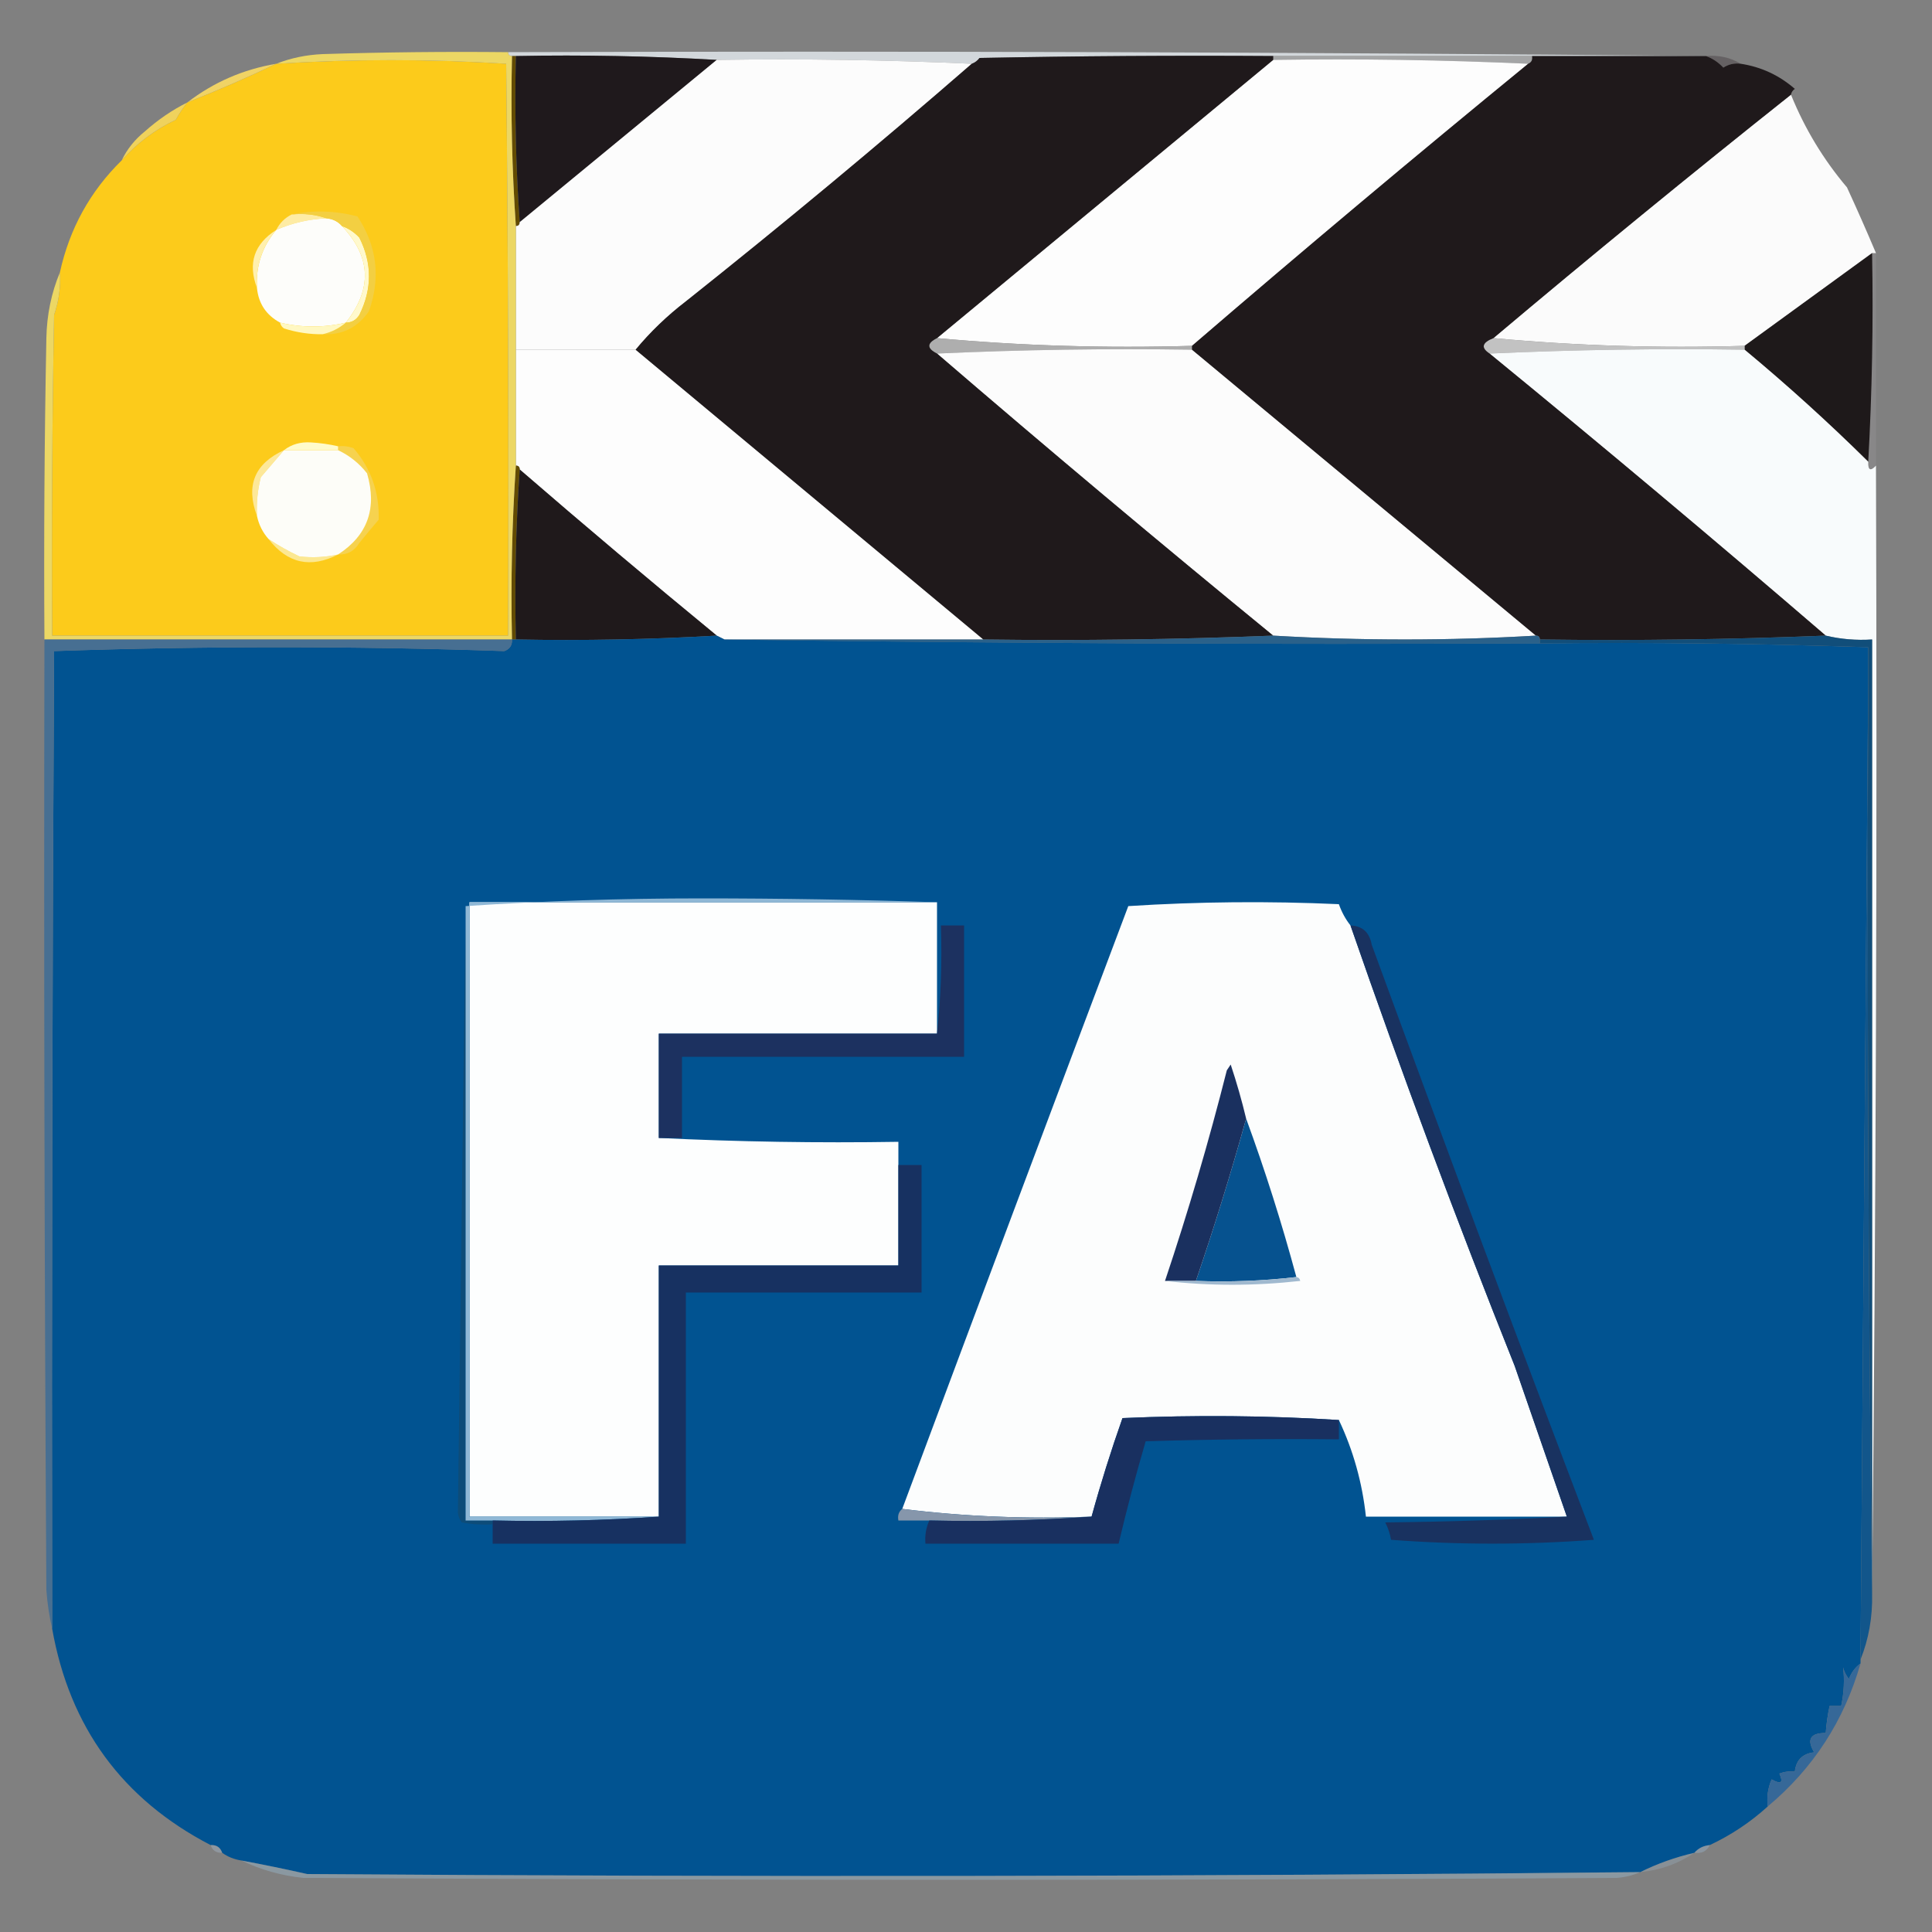 <?xml version="1.0" encoding="UTF-8"?>
<!DOCTYPE svg PUBLIC "-//W3C//DTD SVG 1.1//EN" "http://www.w3.org/Graphics/SVG/1.1/DTD/svg11.dtd">
<svg xmlns="http://www.w3.org/2000/svg" version="1.1" width="500px" height="500px" style="shape-rendering:geometricPrecision; text-rendering:geometricPrecision; image-rendering:optimizeQuality; fill-rule:evenodd; clip-rule:evenodd" xmlns:xlink="http://www.w3.org/1999/xlink">
<rect width="100%" height="100%" fill="#808080" stroke="none"/>
<g><path style="opacity:1" fill="#d2d7db" d="M 131.5,13.5 C 235.001,13.167 338.335,13.501 441.5,14.5C 426.5,14.5 411.5,14.5 396.5,14.5C 374.167,14.5 351.833,14.5 329.5,14.5C 304.164,14.333 278.831,14.5 253.5,15C 252.956,15.717 252.289,16.217 251.5,16.5C 229.673,15.503 207.673,15.169 185.5,15.5C 168.341,14.503 151.008,14.17 133.5,14.5C 133.167,14.5 132.833,14.5 132.5,14.5C 131.833,14.5 131.5,14.167 131.5,13.5 Z"/></g>
<g><path style="opacity:1" fill="#a4a5a6" d="M 329.5,15.5 C 329.5,15.167 329.5,14.833 329.5,14.5C 351.833,14.5 374.167,14.5 396.5,14.5C 396.672,15.492 396.338,16.158 395.5,16.5C 373.673,15.503 351.673,15.169 329.5,15.5 Z"/></g>
<g><path style="opacity:1" fill="#624b01" d="M 132.5,14.5 C 132.833,14.5 133.167,14.5 133.5,14.5C 133.171,29.01 133.504,43.343 134.5,57.5C 134.5,58.167 134.167,58.5 133.5,58.5C 132.504,44.01 132.171,29.343 132.5,14.5 Z"/></g>
<g><path style="opacity:1" fill="#1f191c" d="M 133.5,14.5 C 151.008,14.17 168.341,14.503 185.5,15.5C 168.5,29.5 151.5,43.5 134.5,57.5C 133.504,43.343 133.171,29.01 133.5,14.5 Z"/></g>
<g><path style="opacity:1" fill="#fcfcfc" d="M 185.5,15.5 C 207.673,15.169 229.673,15.503 251.5,16.5C 227.315,37.513 202.649,58.013 177.5,78C 172.633,81.738 168.3,85.904 164.5,90.5C 154.167,90.5 143.833,90.5 133.5,90.5C 133.5,79.833 133.5,69.167 133.5,58.5C 134.167,58.5 134.5,58.167 134.5,57.5C 151.5,43.5 168.5,29.5 185.5,15.5 Z"/></g>
<g><path style="opacity:1" fill="#fdfdfd" d="M 329.5,15.5 C 351.673,15.169 373.673,15.503 395.5,16.5C 366.182,40.487 337.182,64.82 308.5,89.5C 286.141,90.156 264.141,89.489 242.5,87.5C 271.5,63.5 300.5,39.5 329.5,15.5 Z"/></g>
<g><path style="opacity:1" fill="#fccb1b" d="M 15.5,70.5 C 17.99,59.179 23.324,49.513 31.5,41.5C 35.463,37.034 40.13,33.534 45.5,31C 46.386,29.385 47.386,27.885 48.5,26.5C 56.352,23.403 64.018,20.07 71.5,16.5C 91.392,15.262 111.226,15.262 131,16.5C 131.5,65.832 131.667,115.166 131.5,164.5C 92.167,164.5 52.833,164.5 13.5,164.5C 13.333,136.831 13.5,109.165 14,81.5C 15.237,77.94 15.737,74.273 15.5,70.5 Z"/></g>
<g><path style="opacity:1" fill="#656163" d="M 441.5,14.5 C 444.829,14.215 447.829,14.882 450.5,16.5C 448.856,16.287 447.356,16.62 446,17.5C 444.69,16.103 443.19,15.103 441.5,14.5 Z"/></g>
<g><path style="opacity:1" fill="#f0d365" d="M 71.5,16.5 C 64.018,20.07 56.352,23.403 48.5,26.5C 55.276,21.282 62.943,17.949 71.5,16.5 Z"/></g>
<g><path style="opacity:0.988" fill="#fcfcfc" d="M 463.5,24.5 C 467.054,33.275 471.887,41.275 478,48.5C 480.604,54.154 483.104,59.821 485.5,65.5C 485.167,65.5 484.833,65.5 484.5,65.5C 473.5,73.5 462.5,81.5 451.5,89.5C 429.474,90.156 407.808,89.489 386.5,87.5C 411.871,66.129 437.537,45.129 463.5,24.5 Z"/></g>
<g><path style="opacity:1" fill="#efd25d" d="M 48.5,26.5 C 47.386,27.885 46.386,29.385 45.5,31C 40.13,33.534 35.463,37.034 31.5,41.5C 32.882,38.606 34.882,36.106 37.5,34C 40.878,30.985 44.544,28.485 48.5,26.5 Z"/></g>
<g><path style="opacity:1" fill="#feeca4" d="M 75.5,55.5 C 78.713,55.19 81.713,55.523 84.5,56.5C 79.962,56.702 75.629,57.702 71.5,59.5C 72.37,57.726 73.703,56.393 75.5,55.5 Z"/></g>
<g><path style="opacity:1" fill="#fdfdfa" d="M 84.5,56.5 C 86.153,56.66 87.486,57.326 88.5,58.5C 96.061,66.476 96.395,74.809 89.5,83.5C 83.833,84.833 78.167,84.833 72.5,83.5C 68.897,81.565 66.897,78.565 66.5,74.5C 66.184,68.807 67.851,63.807 71.5,59.5C 75.629,57.702 79.962,56.702 84.5,56.5 Z"/></g>
<g><path style="opacity:1" fill="#fff0ae" d="M 71.5,59.5 C 67.851,63.807 66.184,68.807 66.5,74.5C 64.095,68.138 65.762,63.138 71.5,59.5 Z"/></g>
<g><path style="opacity:1" fill="#fff9cd" d="M 88.5,58.5 C 90.229,59.117 91.729,60.117 93,61.5C 96.328,68.13 96.328,74.797 93,81.5C 92.184,82.823 91.017,83.489 89.5,83.5C 96.395,74.809 96.061,66.476 88.5,58.5 Z"/></g>
<g><path style="opacity:1" fill="#f3cf42" d="M 75.5,55.5 C 81.037,54.342 86.704,54.508 92.5,56C 97.559,63.637 98.559,71.804 95.5,80.5C 92.591,84.754 88.591,86.754 83.5,86.5C 85.751,85.985 87.751,84.985 89.5,83.5C 91.017,83.489 92.184,82.823 93,81.5C 96.328,74.797 96.328,68.13 93,61.5C 91.729,60.117 90.229,59.117 88.5,58.5C 87.486,57.326 86.153,56.66 84.5,56.5C 81.713,55.523 78.713,55.19 75.5,55.5 Z"/></g>
<g><path style="opacity:1" fill="#1e191a" d="M 484.5,65.5 C 484.83,83.674 484.497,101.674 483.5,119.5C 473.253,109.375 462.586,99.709 451.5,90.5C 451.5,90.167 451.5,89.833 451.5,89.5C 462.5,81.5 473.5,73.5 484.5,65.5 Z"/></g>
<g><path style="opacity:1" fill="#aeaeae" d="M 242.5,87.5 C 264.141,89.489 286.141,90.156 308.5,89.5C 308.5,89.833 308.5,90.167 308.5,90.5C 286.327,90.169 264.327,90.503 242.5,91.5C 239.833,90.167 239.833,88.833 242.5,87.5 Z"/></g>
<g><path style="opacity:1" fill="#c2c2c2" d="M 386.5,87.5 C 407.808,89.489 429.474,90.156 451.5,89.5C 451.5,89.833 451.5,90.167 451.5,90.5C 429.327,90.169 407.327,90.503 385.5,91.5C 383.198,90.001 383.531,88.668 386.5,87.5 Z"/></g>
<g><path style="opacity:1" fill="#fdfdfd" d="M 133.5,90.5 C 143.833,90.5 154.167,90.5 164.5,90.5C 194.54,115.51 224.54,140.51 254.5,165.5C 232.167,165.5 209.833,165.5 187.5,165.5C 186.833,165.167 186.167,164.833 185.5,164.5C 168.355,150.415 151.355,136.081 134.5,121.5C 134.5,120.833 134.167,120.5 133.5,120.5C 133.5,110.5 133.5,100.5 133.5,90.5 Z"/></g>
<g><path style="opacity:1" fill="#fcfcfc" d="M 308.5,90.5 C 338.167,115.167 367.833,139.833 397.5,164.5C 374.931,165.826 352.264,165.826 329.5,164.5C 300.182,140.513 271.182,116.18 242.5,91.5C 264.327,90.503 286.327,90.169 308.5,90.5 Z"/></g>
<g><path style="opacity:1" fill="#f8fbfc" d="M 385.5,91.5 C 407.327,90.503 429.327,90.169 451.5,90.5C 462.586,99.709 473.253,109.375 483.5,119.5C 483.409,121.698 484.075,122.031 485.5,120.5C 485.833,217.668 485.499,314.668 484.5,411.5C 484.5,329.5 484.5,247.5 484.5,165.5C 480.4,165.763 476.4,165.43 472.5,164.5C 443.818,139.82 414.818,115.487 385.5,91.5 Z"/></g>
<g><path style="opacity:1" fill="#1f191b" d="M 329.5,14.5 C 329.5,14.833 329.5,15.167 329.5,15.5C 300.5,39.5 271.5,63.5 242.5,87.5C 239.833,88.833 239.833,90.167 242.5,91.5C 271.182,116.18 300.182,140.513 329.5,164.5C 304.672,165.498 279.672,165.831 254.5,165.5C 224.54,140.51 194.54,115.51 164.5,90.5C 168.3,85.904 172.633,81.738 177.5,78C 202.649,58.013 227.315,37.513 251.5,16.5C 252.289,16.217 252.956,15.717 253.5,15C 278.831,14.5 304.164,14.333 329.5,14.5 Z"/></g>
<g><path style="opacity:1" fill="#1f191b" d="M 396.5,14.5 C 411.5,14.5 426.5,14.5 441.5,14.5C 443.19,15.103 444.69,16.103 446,17.5C 447.356,16.62 448.856,16.287 450.5,16.5C 455.796,17.315 460.463,19.481 464.5,23C 463.944,23.383 463.611,23.883 463.5,24.5C 437.537,45.129 411.871,66.129 386.5,87.5C 383.531,88.668 383.198,90.001 385.5,91.5C 414.818,115.487 443.818,139.82 472.5,164.5C 448.006,165.498 423.339,165.831 398.5,165.5C 398.5,164.833 398.167,164.5 397.5,164.5C 367.833,139.833 338.167,115.167 308.5,90.5C 308.5,90.167 308.5,89.833 308.5,89.5C 337.182,64.82 366.182,40.487 395.5,16.5C 396.338,16.158 396.672,15.492 396.5,14.5 Z"/></g>
<g><path style="opacity:0.119" fill="#c1bfc1" d="M 484.5,65.5 C 484.833,65.5 485.167,65.5 485.5,65.5C 485.5,83.833 485.5,102.167 485.5,120.5C 484.075,122.031 483.409,121.698 483.5,119.5C 484.497,101.674 484.83,83.674 484.5,65.5 Z"/></g>
<g><path style="opacity:1" fill="#624b02" d="M 133.5,120.5 C 134.167,120.5 134.5,120.833 134.5,121.5C 133.504,135.99 133.171,150.657 133.5,165.5C 133.167,165.5 132.833,165.5 132.5,165.5C 132.171,150.324 132.504,135.324 133.5,120.5 Z"/></g>
<g><path style="opacity:1" fill="#1f191b" d="M 134.5,121.5 C 151.355,136.081 168.355,150.415 185.5,164.5C 168.341,165.497 151.008,165.83 133.5,165.5C 133.171,150.657 133.504,135.99 134.5,121.5 Z"/></g>
<g><path style="opacity:1" fill="#ecd764" d="M 131.5,13.5 C 131.5,14.167 131.833,14.5 132.5,14.5C 132.171,29.343 132.504,44.01 133.5,58.5C 133.5,69.167 133.5,79.833 133.5,90.5C 133.5,100.5 133.5,110.5 133.5,120.5C 132.504,135.324 132.171,150.324 132.5,165.5C 92.167,165.5 51.833,165.5 11.5,165.5C 11.333,139.498 11.5,113.498 12,87.5C 12.119,81.486 13.286,75.819 15.5,70.5C 15.737,74.273 15.237,77.94 14,81.5C 13.5,109.165 13.333,136.831 13.5,164.5C 52.833,164.5 92.167,164.5 131.5,164.5C 131.667,115.166 131.5,65.832 131,16.5C 111.226,15.262 91.392,15.262 71.5,16.5C 75.234,15.023 79.234,14.189 83.5,14C 99.496,13.5 115.497,13.333 131.5,13.5 Z"/></g>
<g><path style="opacity:1" fill="#fce892" d="M 69.5,139.5 C 72.025,141.177 74.691,142.677 77.5,144C 80.849,144.388 84.183,144.221 87.5,143.5C 80.376,147.154 74.376,145.821 69.5,139.5 Z"/></g>
<g><path style="opacity:1" fill="#f6d24f" d="M 87.5,116.5 C 87.5,116.167 87.5,115.833 87.5,115.5C 88.873,115.343 90.207,115.51 91.5,116C 96.039,121.28 98.205,127.447 98,134.5C 96.287,136.507 94.621,138.507 93,140.5C 91.737,142.607 89.903,143.607 87.5,143.5C 95.141,138.552 97.641,131.552 95,122.5C 92.965,119.902 90.465,117.902 87.5,116.5 Z"/></g>
<g><path style="opacity:1" fill="#fde899" d="M 73.5,116.5 C 71.493,118.839 69.493,121.172 67.5,123.5C 66.673,126.783 66.34,130.116 66.5,133.5C 63.562,125.646 65.895,119.979 73.5,116.5 Z"/></g>
<g><path style="opacity:1" fill="#fdfdf8" d="M 73.5,116.5 C 78.167,116.5 82.833,116.5 87.5,116.5C 90.465,117.902 92.965,119.902 95,122.5C 97.641,131.552 95.141,138.552 87.5,143.5C 84.183,144.221 80.849,144.388 77.5,144C 74.691,142.677 72.025,141.177 69.5,139.5C 67.975,137.784 66.975,135.784 66.5,133.5C 66.34,130.116 66.673,126.783 67.5,123.5C 69.493,121.172 71.493,118.839 73.5,116.5 Z"/></g>
<g><path style="opacity:1" fill="#fffbca" d="M 87.5,115.5 C 87.5,115.833 87.5,116.167 87.5,116.5C 82.833,116.5 78.167,116.5 73.5,116.5C 75.462,114.983 77.795,114.316 80.5,114.5C 82.883,114.637 85.217,114.971 87.5,115.5 Z"/></g>
<g><path style="opacity:1" fill="#fff8c2" d="M 72.5,83.5 C 78.167,84.833 83.833,84.833 89.5,83.5C 87.751,84.985 85.751,85.985 83.5,86.5C 80.09,86.543 76.757,86.043 73.5,85C 72.944,84.617 72.611,84.117 72.5,83.5 Z"/></g>
<g><path style="opacity:1" fill="#2a618a" d="M 329.5,164.5 C 352.264,165.826 374.931,165.826 397.5,164.5C 398.167,164.5 398.5,164.833 398.5,165.5C 398.5,165.833 398.5,166.167 398.5,166.5C 327.998,166.833 257.665,166.499 187.5,165.5C 209.833,165.5 232.167,165.5 254.5,165.5C 279.672,165.831 304.672,165.498 329.5,164.5 Z"/></g>
<g><path style="opacity:1" fill="#015391" d="M 185.5,164.5 C 186.167,164.833 186.833,165.167 187.5,165.5C 257.665,166.499 327.998,166.833 398.5,166.5C 426.859,166.2 455.192,166.533 483.5,167.5C 483.5,170.167 483.5,172.833 483.5,175.5C 482.809,260.009 482.142,344.676 481.5,429.5C 481.5,429.833 481.5,430.167 481.5,430.5C 480.15,431.483 479.15,432.816 478.5,434.5C 477.749,433.624 477.249,432.624 477,431.5C 477.39,434.731 477.224,438.065 476.5,441.5C 475.5,441.5 474.5,441.5 473.5,441.5C 473.007,443.806 472.674,446.139 472.5,448.5C 468.516,448.472 467.516,450.139 469.5,453.5C 466.5,453.833 464.833,455.5 464.5,458.5C 463.127,458.343 461.793,458.51 460.5,459C 461.602,461.391 460.936,461.891 458.5,460.5C 457.526,462.743 457.192,465.076 457.5,467.5C 453.016,471.578 448.016,474.911 442.5,477.5C 440.847,477.66 439.514,478.326 438.5,479.5C 433.552,480.653 428.885,482.319 424.5,484.5C 309.511,485.651 194.511,485.817 79.5,485C 73.846,483.725 68.18,482.559 62.5,481.5C 60.597,481.204 58.93,480.537 57.5,479.5C 57.027,478.094 56.027,477.427 54.5,477.5C 31.676,465.657 18.009,446.991 13.5,421.5C 13.36,337.351 13.527,253.018 14,168.5C 52.804,167.169 91.637,167.169 130.5,168.5C 131.919,167.995 132.585,166.995 132.5,165.5C 132.833,165.5 133.167,165.5 133.5,165.5C 151.008,165.83 168.341,165.497 185.5,164.5 Z"/></g>
<g><path style="opacity:1" fill="#476f92" d="M 11.5,165.5 C 51.833,165.5 92.167,165.5 132.5,165.5C 132.585,166.995 131.919,167.995 130.5,168.5C 91.637,167.169 52.804,167.169 14,168.5C 13.527,253.018 13.36,337.351 13.5,421.5C 12.748,418.253 12.248,414.919 12,411.5C 11.5,329.501 11.333,247.501 11.5,165.5 Z"/></g>
<g><path style="opacity:1" fill="#12568b" d="M 483.5,175.5 C 483.167,254.668 483.501,333.668 484.5,412.5C 484.633,418.489 483.633,424.156 481.5,429.5C 482.142,344.676 482.809,260.009 483.5,175.5 Z"/></g>
<g><path style="opacity:1" fill="#114e7a" d="M 472.5,164.5 C 476.4,165.43 480.4,165.763 484.5,165.5C 484.5,247.5 484.5,329.5 484.5,411.5C 484.5,411.833 484.5,412.167 484.5,412.5C 483.501,333.668 483.167,254.668 483.5,175.5C 483.5,172.833 483.5,170.167 483.5,167.5C 455.192,166.533 426.859,166.2 398.5,166.5C 398.5,166.167 398.5,165.833 398.5,165.5C 423.339,165.831 448.006,165.498 472.5,164.5 Z"/></g>
<g><path style="opacity:1" fill="#fdfefe" d="M 242.5,233.5 C 242.5,244.833 242.5,256.167 242.5,267.5C 218.5,267.5 194.5,267.5 170.5,267.5C 170.5,276.5 170.5,285.5 170.5,294.5C 190.993,295.497 211.66,295.831 232.5,295.5C 232.5,297.5 232.5,299.5 232.5,301.5C 232.5,310.167 232.5,318.833 232.5,327.5C 211.833,327.5 191.167,327.5 170.5,327.5C 170.5,349.167 170.5,370.833 170.5,392.5C 154.167,392.5 137.833,392.5 121.5,392.5C 121.5,339.5 121.5,286.5 121.5,233.5C 161.833,233.5 202.167,233.5 242.5,233.5 Z"/></g>
<g><path style="opacity:1" fill="#fcfdfd" d="M 349.5,239.5 C 362.765,277.79 376.932,315.79 392,353.5C 396.514,366.521 401.014,379.521 405.5,392.5C 388.167,392.5 370.833,392.5 353.5,392.5C 352.548,383.68 350.215,375.347 346.5,367.5C 328.005,366.338 309.338,366.171 290.5,367C 287.528,375.415 284.862,383.915 282.5,392.5C 265.799,393.152 249.466,392.485 233.5,390.5C 252.899,338.47 272.399,286.47 292,234.5C 310.093,233.341 328.26,233.175 346.5,234C 347.229,236.058 348.229,237.891 349.5,239.5 Z"/></g>
<g><path style="opacity:1" fill="#0d4c79" d="M 120.5,234.5 C 120.5,287.5 120.5,340.5 120.5,393.5C 122.833,393.5 125.167,393.5 127.5,393.5C 127.5,393.833 127.5,394.167 127.5,394.5C 124.813,394.664 122.146,394.497 119.5,394C 118.941,393.275 118.608,392.442 118.5,391.5C 119.158,339.02 119.825,286.687 120.5,234.5 Z"/></g>
<g><path style="opacity:1" fill="#90b8d6" d="M 242.5,233.5 C 202.167,233.5 161.833,233.5 121.5,233.5C 121.5,286.5 121.5,339.5 121.5,392.5C 137.833,392.5 154.167,392.5 170.5,392.5C 156.343,393.496 142.01,393.829 127.5,393.5C 125.167,393.5 122.833,393.5 120.5,393.5C 120.5,340.5 120.5,287.5 120.5,234.5C 140.489,233.167 160.822,232.5 181.5,232.5C 202.003,232.5 222.336,232.833 242.5,233.5 Z"/></g>
<g><path style="opacity:1" fill="#1c3160" d="M 170.5,294.5 C 170.5,285.5 170.5,276.5 170.5,267.5C 194.5,267.5 218.5,267.5 242.5,267.5C 243.494,258.348 243.827,249.015 243.5,239.5C 245.5,239.5 247.5,239.5 249.5,239.5C 249.5,250.833 249.5,262.167 249.5,273.5C 225.167,273.5 200.833,273.5 176.5,273.5C 176.5,280.5 176.5,287.5 176.5,294.5C 174.5,294.5 172.5,294.5 170.5,294.5 Z"/></g>
<g><path style="opacity:1" fill="#06528f" d="M 322.5,289.5 C 327.406,302.888 331.739,316.554 335.5,330.5C 327.016,331.493 318.349,331.826 309.5,331.5C 314.235,317.627 318.569,303.627 322.5,289.5 Z"/></g>
<g><path style="opacity:1" fill="#1a305f" d="M 322.5,289.5 C 318.569,303.627 314.235,317.627 309.5,331.5C 306.833,331.5 304.167,331.5 301.5,331.5C 307.522,313.541 312.855,295.375 317.5,277C 317.833,276.5 318.167,276 318.5,275.5C 320.041,280.121 321.374,284.788 322.5,289.5 Z"/></g>
<g><path style="opacity:1" fill="#a0b9cf" d="M 335.5,330.5 C 336.043,330.56 336.376,330.893 336.5,331.5C 324.673,332.824 313.007,332.824 301.5,331.5C 304.167,331.5 306.833,331.5 309.5,331.5C 318.349,331.826 327.016,331.493 335.5,330.5 Z"/></g>
<g><path style="opacity:1" fill="#193260" d="M 349.5,239.5 C 352.595,239.626 354.428,241.293 355,244.5C 373.882,296.094 393.048,347.427 412.5,398.5C 394.936,399.824 377.436,399.824 360,398.5C 359.727,396.899 359.227,395.399 358.5,394C 374.339,393.831 390.005,393.331 405.5,392.5C 401.014,379.521 396.514,366.521 392,353.5C 376.932,315.79 362.765,277.79 349.5,239.5 Z"/></g>
<g><path style="opacity:1" fill="#173161" d="M 232.5,301.5 C 234.5,301.5 236.5,301.5 238.5,301.5C 238.5,312.5 238.5,323.5 238.5,334.5C 218.167,334.5 197.833,334.5 177.5,334.5C 177.5,356.167 177.5,377.833 177.5,399.5C 160.833,399.5 144.167,399.5 127.5,399.5C 127.5,397.833 127.5,396.167 127.5,394.5C 127.5,394.167 127.5,393.833 127.5,393.5C 142.01,393.829 156.343,393.496 170.5,392.5C 170.5,370.833 170.5,349.167 170.5,327.5C 191.167,327.5 211.833,327.5 232.5,327.5C 232.5,318.833 232.5,310.167 232.5,301.5 Z"/></g>
<g><path style="opacity:1" fill="#8696ab" d="M 233.5,390.5 C 249.466,392.485 265.799,393.152 282.5,392.5C 268.677,393.496 254.677,393.829 240.5,393.5C 237.833,393.5 235.167,393.5 232.5,393.5C 232.263,392.209 232.596,391.209 233.5,390.5 Z"/></g>
<g><path style="opacity:1" fill="#193060" d="M 346.5,367.5 C 346.5,369.167 346.5,370.833 346.5,372.5C 329.83,372.333 313.163,372.5 296.5,373C 293.936,381.753 291.603,390.587 289.5,399.5C 272.833,399.5 256.167,399.5 239.5,399.5C 239.325,397.379 239.659,395.379 240.5,393.5C 254.677,393.829 268.677,393.496 282.5,392.5C 284.862,383.915 287.528,375.415 290.5,367C 309.338,366.171 328.005,366.338 346.5,367.5 Z"/></g>
<g><path style="opacity:1" fill="#366898" d="M 481.5,430.5 C 477.257,445.332 469.257,457.665 457.5,467.5C 457.192,465.076 457.526,462.743 458.5,460.5C 460.936,461.891 461.602,461.391 460.5,459C 461.793,458.51 463.127,458.343 464.5,458.5C 464.833,455.5 466.5,453.833 469.5,453.5C 467.516,450.139 468.516,448.472 472.5,448.5C 472.674,446.139 473.007,443.806 473.5,441.5C 474.5,441.5 475.5,441.5 476.5,441.5C 477.224,438.065 477.39,434.731 477,431.5C 477.249,432.624 477.749,433.624 478.5,434.5C 479.15,432.816 480.15,431.483 481.5,430.5 Z"/></g>
<g><path style="opacity:0.306" fill="#b2cde6" d="M 54.5,477.5 C 56.027,477.427 57.027,478.094 57.5,479.5C 55.973,479.573 54.973,478.906 54.5,477.5 Z"/></g>
<g><path style="opacity:0.298" fill="#a3c8ea" d="M 442.5,477.5 C 441.713,479.104 440.38,479.771 438.5,479.5C 439.514,478.326 440.847,477.66 442.5,477.5 Z"/></g>
<g><path style="opacity:0.231" fill="#a8cae3" d="M 438.5,479.5 C 434.336,482.334 429.669,484.001 424.5,484.5C 428.885,482.319 433.552,480.653 438.5,479.5 Z"/></g>
<g><path style="opacity:0.408" fill="#99bbd1" d="M 62.5,481.5 C 68.18,482.559 73.846,483.725 79.5,485C 194.511,485.817 309.511,485.651 424.5,484.5C 422.708,485.309 420.708,485.809 418.5,486C 305.167,486.667 191.833,486.667 78.5,486C 72.794,485.41 67.46,483.91 62.5,481.5 Z"/></g>
</svg>
